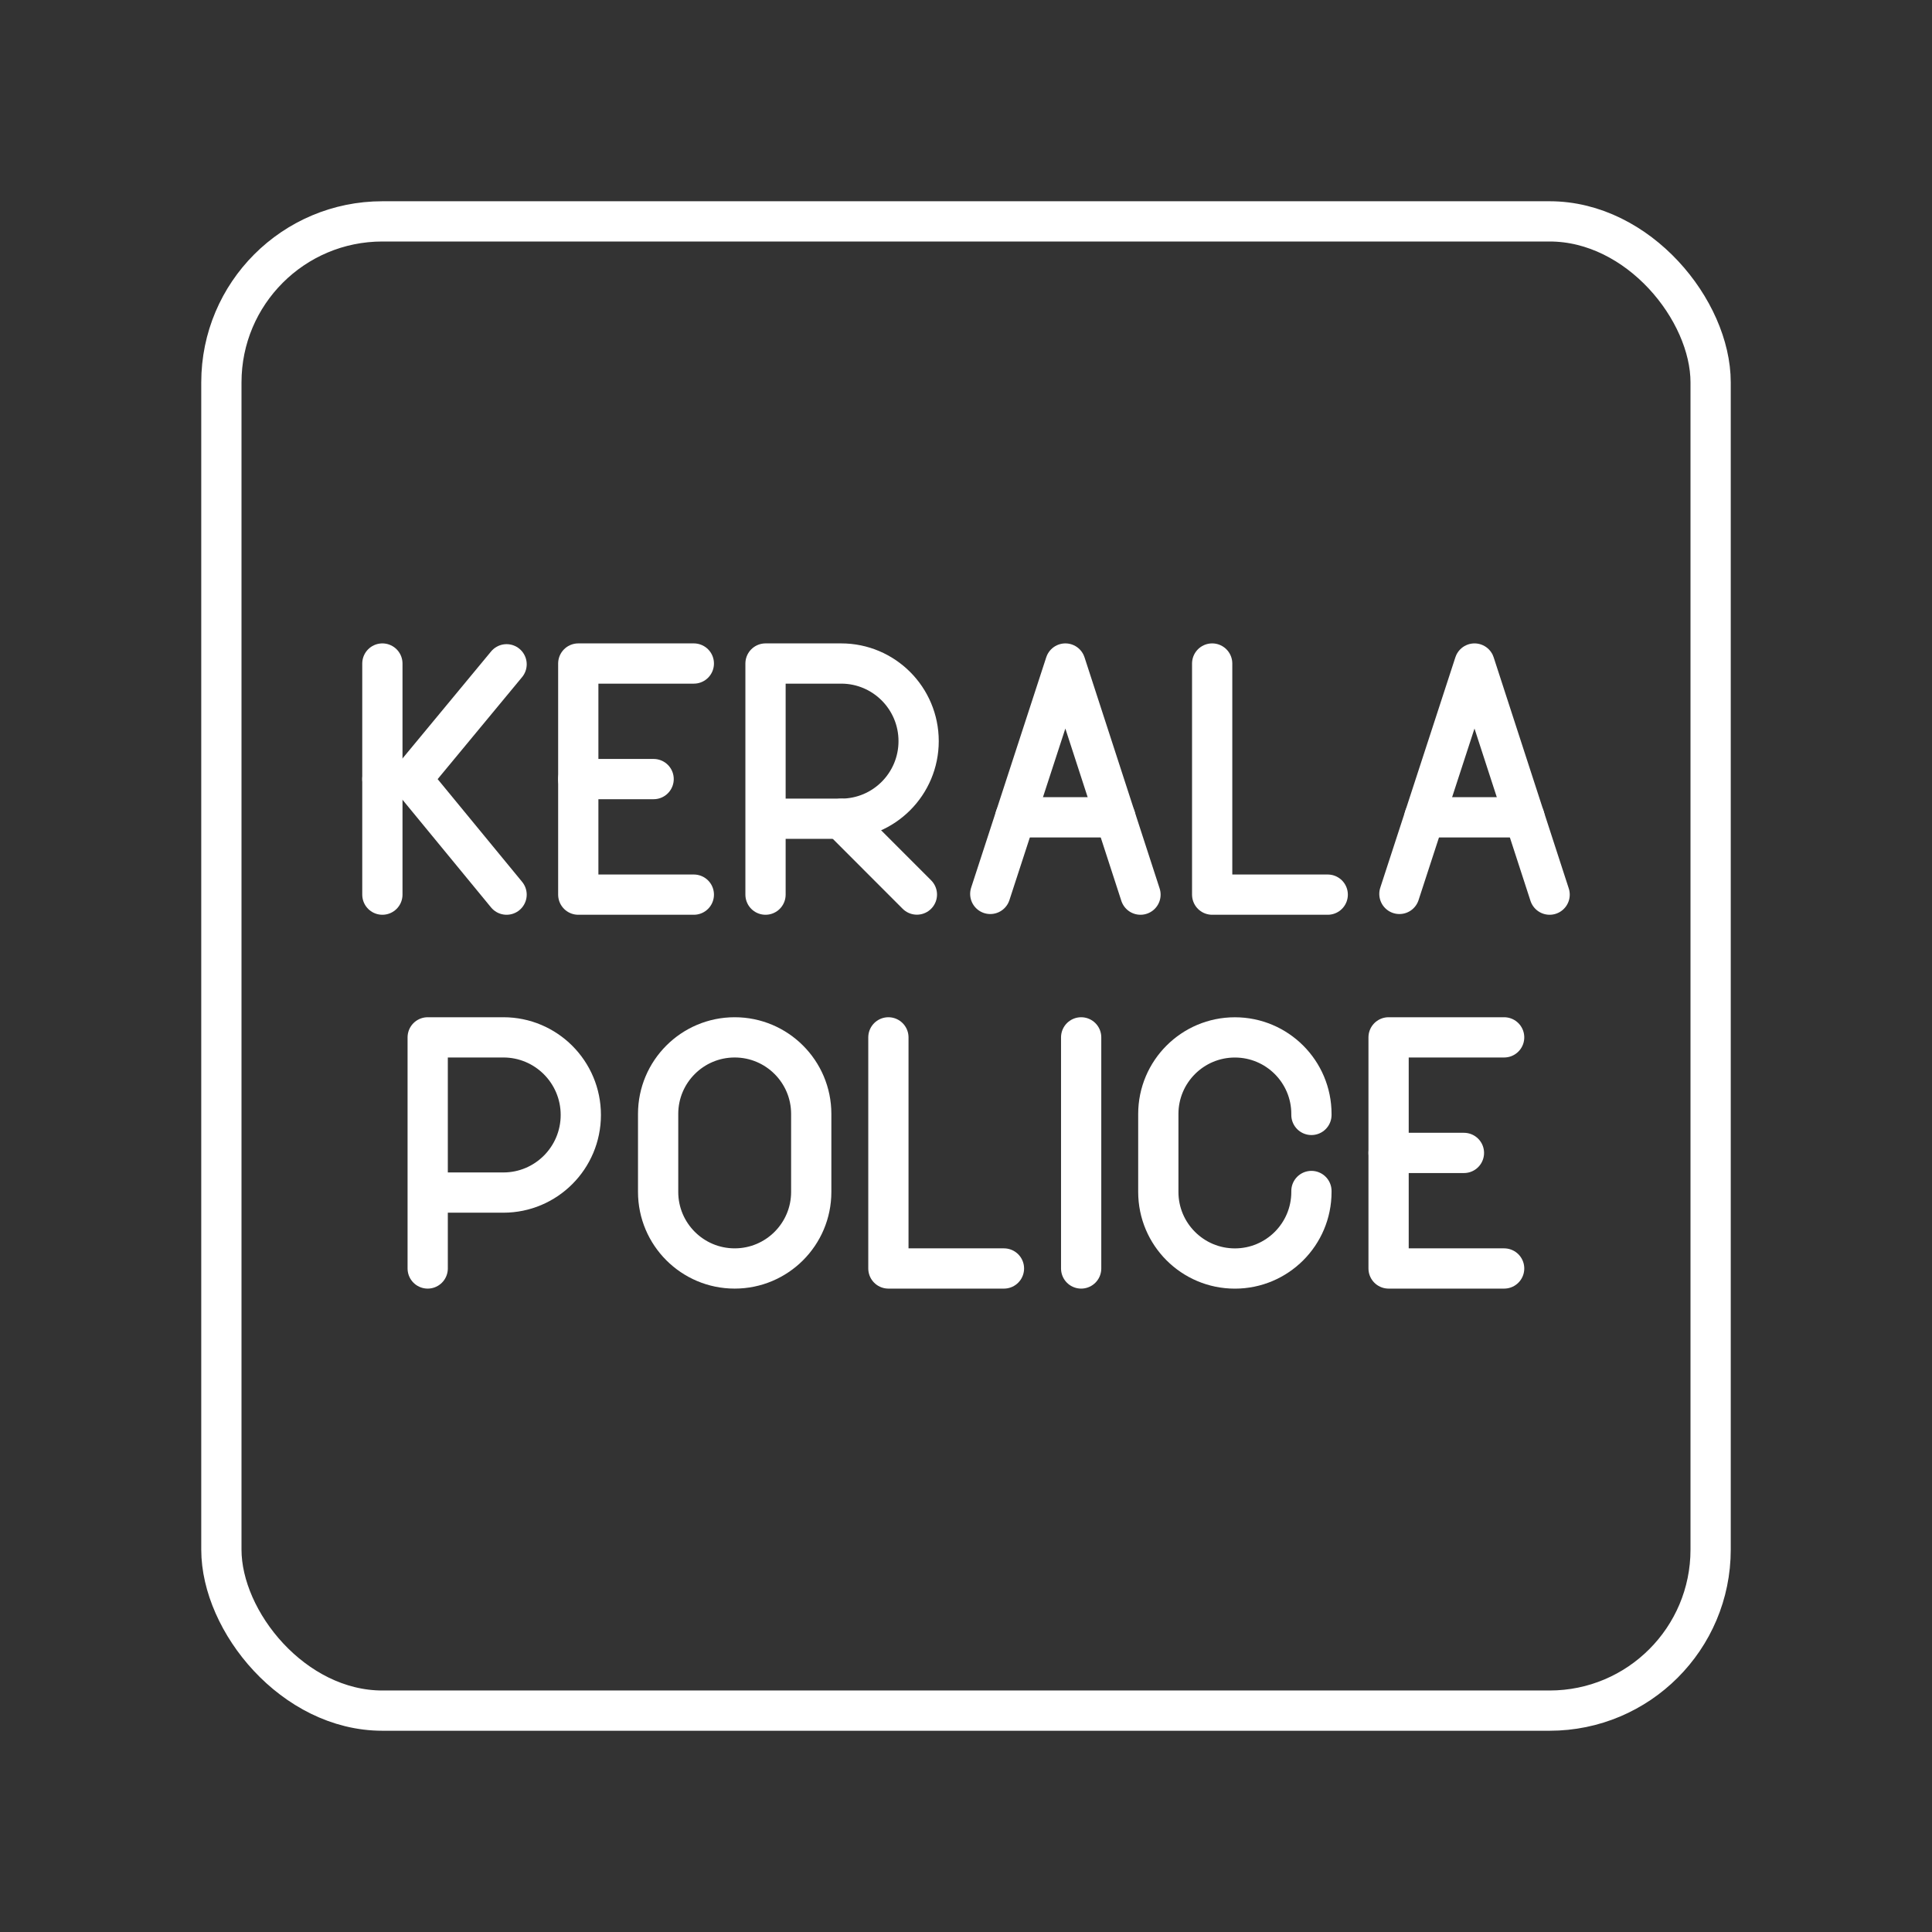 <?xml version="1.0" encoding="UTF-8"?><svg id="a" xmlns="http://www.w3.org/2000/svg" viewBox="0 0 48 48"><rect x="0" y="0" width="48" height="48" fill="#333333" stroke="none"/><defs><style>.c{fill:none;stroke:#fff;stroke-linecap:round;stroke-linejoin:round;}</style></defs><g id="b"><polyline class="c" points="30.116 16.485 30.116 22.227 32.987 22.227"/><line class="c" x1="37.876" y1="20.306" x2="35.388" y2="20.306"/><polyline class="c" points="34.768 22.209 36.634 16.485 38.5 22.227"/><path class="c" d="M19.019,22.227v-5.742h1.88c1.063,0,1.924.863,1.924,1.928s-.862,1.928-1.924,1.928h-1.88"/><line class="c" x1="20.899" y1="20.342" x2="22.78" y2="22.225"/><line class="c" x1="9.5" y1="16.485" x2="9.5" y2="22.227"/><polyline class="c" points="12.586 22.227 10.225 19.356 12.586 16.504"/><line class="c" x1="10.225" y1="19.356" x2="9.5" y2="19.356"/><line class="c" x1="14.367" y1="19.356" x2="16.239" y2="19.356"/><polyline class="c" points="17.238 22.227 14.367 22.227 14.367 16.485 17.238 16.485"/><line class="c" x1="27.711" y1="20.306" x2="25.223" y2="20.306"/><polyline class="c" points="24.603 22.209 26.469 16.485 28.335 22.227"/><polyline class="c" points="22.072 25.773 22.072 31.515 24.943 31.515"/><line class="c" x1="26.861" y1="25.773" x2="26.861" y2="31.515"/><path class="c" d="M10.626,31.515v-5.742h1.88c1.063,0,1.924.863,1.924,1.928s-.862,1.928-1.924,1.928h-1.88"/><path class="c" d="M32.582,29.59v.024c0,1.05-.852,1.902-1.902,1.902s-1.902-.852-1.902-1.902v-1.938c0-1.05.852-1.902,1.902-1.902h0c1.05,0,1.902.852,1.902,1.902v.024"/><line class="c" x1="34.499" y1="28.644" x2="36.371" y2="28.644"/><polyline class="c" points="37.37 31.515 34.499 31.515 34.499 25.773 37.37 25.773"/><path class="c" d="M18.253,31.515c-1.05,0-1.902-.852-1.902-1.902v-1.938c0-1.05.852-1.902,1.902-1.902s1.902.852,1.902,1.902v1.938c0,1.05-.852,1.902-1.902,1.902Z"/></g><rect class="c" x="5.5" y="5.5" width="37" height="37" rx="4" ry="4"/></svg>